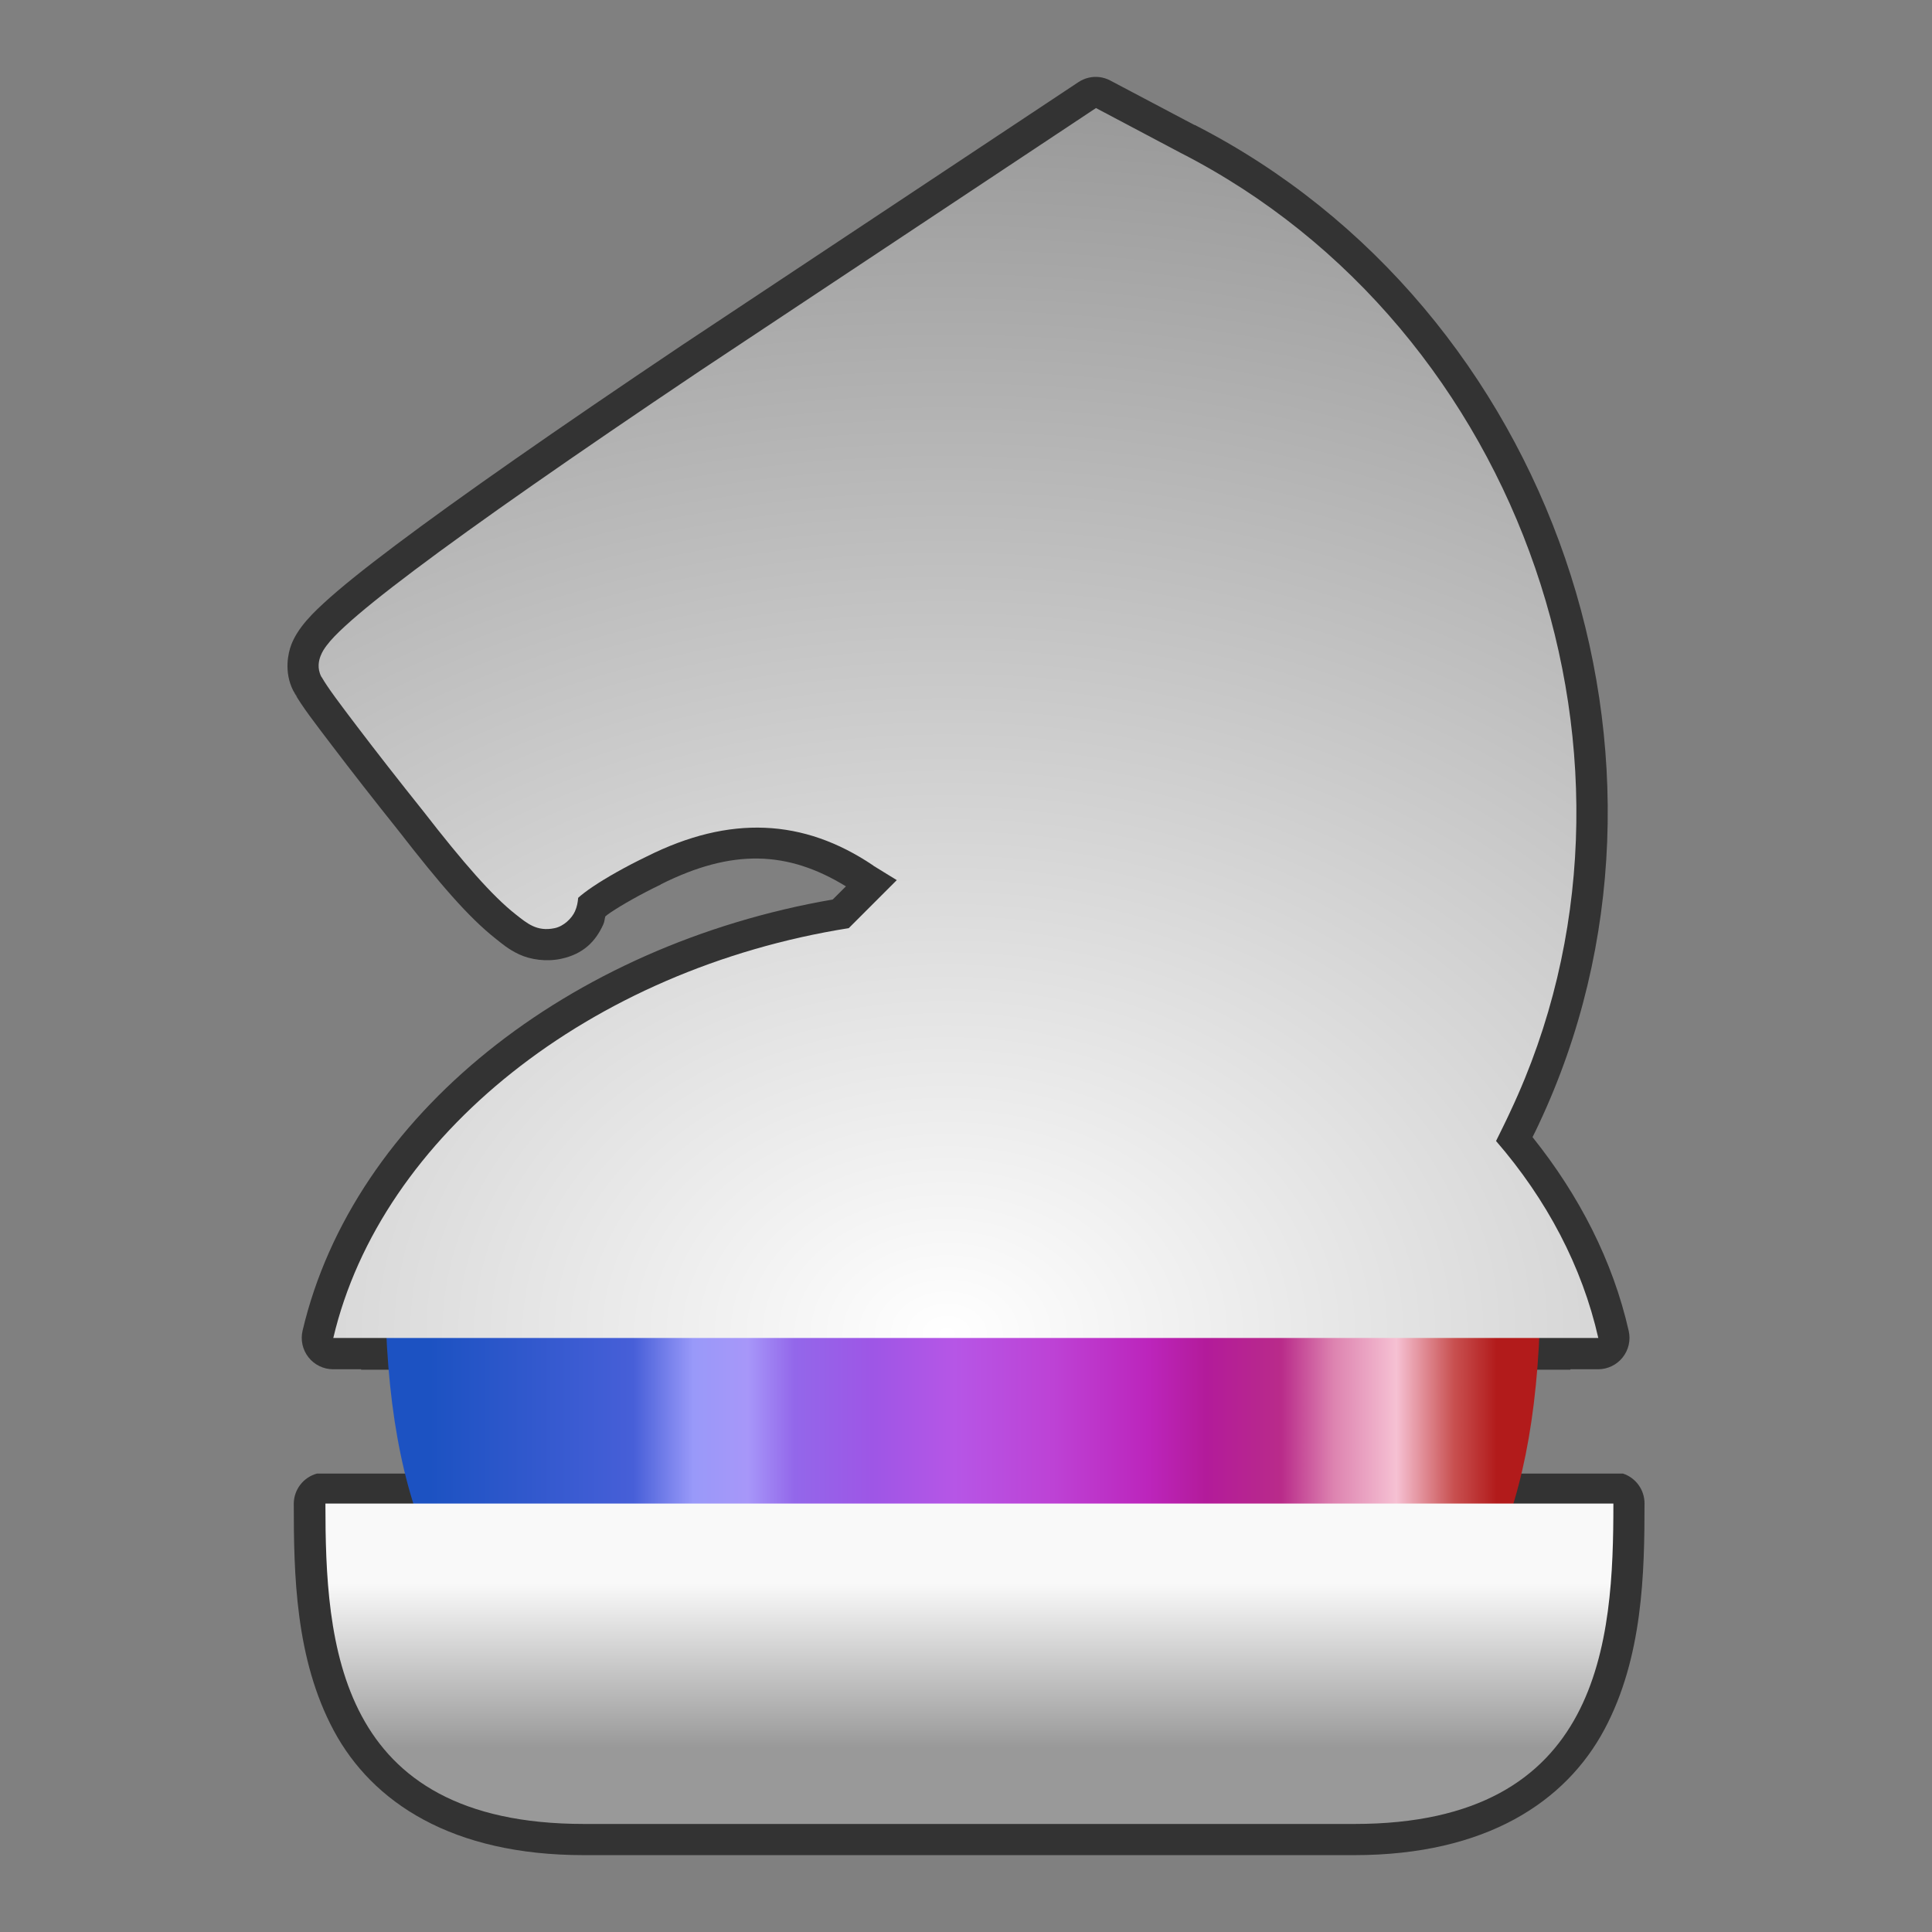 <svg width="256" height="256" viewBox="0 0 256 256" fill="none" xmlns="http://www.w3.org/2000/svg">
<rect x="0" y="0" width="256" height="256" fill="#808080" stroke="none"/>
<path fill-rule="evenodd" clip-rule="evenodd" d="M145.726 10.221C144.735 10.094 143.731 10.328 142.898 10.881L90.416 45.706C73.405 57.125 60.803 65.932 52.424 72.231C48.237 75.379 45.119 77.875 42.873 79.943C41.769 80.96 40.809 81.912 39.957 83.04C39.582 83.538 38.996 84.391 38.594 85.434C38.17 86.543 37.609 89.045 38.848 91.509C38.919 91.641 38.997 91.769 39.082 91.893L39.423 92.385L39.369 92.316C39.346 92.288 39.324 92.262 39.301 92.234L39.247 92.165C39.187 92.076 39.13 91.985 39.077 91.892L39.023 91.838C40.083 93.693 41.648 95.702 44.051 98.867C46.471 102.052 49.568 106.026 52.844 110.122C58.171 116.984 62.065 121.539 65.702 124.398C66.402 124.949 67.328 125.782 68.811 126.468C70.296 127.153 72.378 127.469 74.356 127.044C77.283 126.412 78.912 124.767 79.945 122.478C80.121 122.078 80.097 121.807 80.209 121.43C80.462 121.235 80.521 121.166 80.871 120.93C82.42 119.89 84.892 118.486 87.527 117.221C87.547 117.204 87.567 117.186 87.586 117.168C97.024 112.448 104.374 112.714 112.089 117.445L110.345 119.187C75.459 125.219 46.827 147.722 40.093 176.32C39.95 176.931 39.946 177.567 40.082 178.179C40.219 178.791 40.492 179.365 40.882 179.856C41.271 180.348 41.767 180.746 42.332 181.02C42.897 181.293 43.516 181.435 44.143 181.435H47.848C47.848 181.435 47.848 181.484 47.848 181.494H208.087C208.087 181.494 208.087 181.445 208.087 181.435H211.756C212.381 181.435 212.997 181.294 213.559 181.023C214.122 180.752 214.617 180.358 215.006 179.87C215.396 179.382 215.671 178.813 215.811 178.204C215.95 177.595 215.951 176.963 215.813 176.354C213.703 167.045 209.231 158.375 203.069 150.675C203.347 150.109 203.62 149.572 203.888 148.987C226.429 101.114 205.839 40.874 158.321 16.561H158.268L147.108 10.664C146.674 10.435 146.201 10.284 145.714 10.22L145.726 10.221ZM41.999 195.257C41.128 195.493 40.358 196.006 39.804 196.717C39.25 197.428 38.942 198.3 38.926 199.202C38.926 208.535 39.112 219.79 44.229 229.317C49.344 238.845 59.909 245.815 77.354 245.815H179.448C196.908 245.815 207.473 238.736 212.588 229.173C217.702 219.611 217.908 208.355 217.908 199.202C217.907 198.328 217.631 197.477 217.119 196.769C216.608 196.061 215.886 195.532 215.058 195.257H41.999Z" fill="#333333"/>
<path fill-rule="evenodd" clip-rule="evenodd" d="M51.038 170.126C51.092 232.295 86.73 230.248 128.307 230.248C169.886 230.248 204.079 232.295 204.131 170.126H51.038Z" fill="url(#paint0_linear_703_268)"/>
<path d="M179.485 241.683C212.349 241.683 213.782 217.319 213.782 199.231H43.119C43.119 217.688 44.521 241.683 77.386 241.683H179.485Z" fill="url(#paint1_linear_703_268)"/>
<path fill-rule="evenodd" clip-rule="evenodd" d="M145.223 14.317L92.741 49.148C75.762 60.545 63.196 69.326 54.931 75.539C50.798 78.646 47.751 81.099 45.696 82.991C44.668 83.938 43.891 84.724 43.282 85.53C42.98 85.935 42.706 86.332 42.477 86.923C42.248 87.513 41.999 88.523 42.56 89.642L42.609 89.711L42.658 89.779C43.428 91.126 44.986 93.192 47.385 96.351C49.777 99.502 52.861 103.456 56.117 107.527C61.397 114.333 65.259 118.742 68.296 121.131C69.814 122.325 71.125 123.494 73.506 122.983C74.696 122.73 75.763 121.693 76.182 120.765C76.465 120.137 76.562 119.55 76.611 118.966C76.977 118.625 77.68 118.077 78.575 117.475C80.365 116.273 82.951 114.807 85.748 113.464C96.671 108.003 106.456 108.443 115.696 114.675L115.745 114.724L118.827 116.619L112.462 122.986C78.285 128.41 50.483 150.445 44.162 177.291H211.785C209.639 167.821 204.95 158.942 198.234 151.189C198.885 149.865 199.554 148.538 200.152 147.229C221.714 101.449 201.909 43.485 156.407 20.241L145.223 14.317Z" fill="url(#paint2_radial_703_268)"/>
<defs>
<linearGradient id="paint0_linear_703_268" x1="56.932" y1="215.948" x2="198.333" y2="215.948" gradientUnits="userSpaceOnUse">
<stop stop-color="#1C52C2"/>
<stop offset="0.191" stop-color="#475FD8"/>
<stop offset="0.247" stop-color="#9999F9"/>
<stop offset="0.298" stop-color="#A797F9"/>
<stop offset="0.342" stop-color="#9367EA"/>
<stop offset="0.415" stop-color="#9E56E6"/>
<stop offset="0.492" stop-color="#B656E6"/>
<stop offset="0.584" stop-color="#BD42D5"/>
<stop offset="0.673" stop-color="#BC25BC"/>
<stop offset="0.728" stop-color="#B31B9A"/>
<stop offset="0.798" stop-color="#B92B8A"/>
<stop offset="0.847" stop-color="#DD83B0"/>
<stop offset="0.906" stop-color="#F6C1D3"/>
<stop offset="0.96" stop-color="#C85050"/>
<stop offset="1" stop-color="#B21B1B"/>
</linearGradient>
<linearGradient id="paint1_linear_703_268" x1="-382.503" y1="209.82" x2="-382.503" y2="231.568" gradientUnits="userSpaceOnUse">
<stop stop-color="#F9F9F9"/>
<stop offset="1" stop-color="#999999"/>
</linearGradient>
<radialGradient id="paint2_radial_703_268" cx="0" cy="0" r="1" gradientUnits="userSpaceOnUse" gradientTransform="translate(125.459 176.011) scale(216.508 162.177)">
<stop stop-color="white"/>
<stop offset="1" stop-color="#999999"/>
</radialGradient>
</defs>
</svg>
